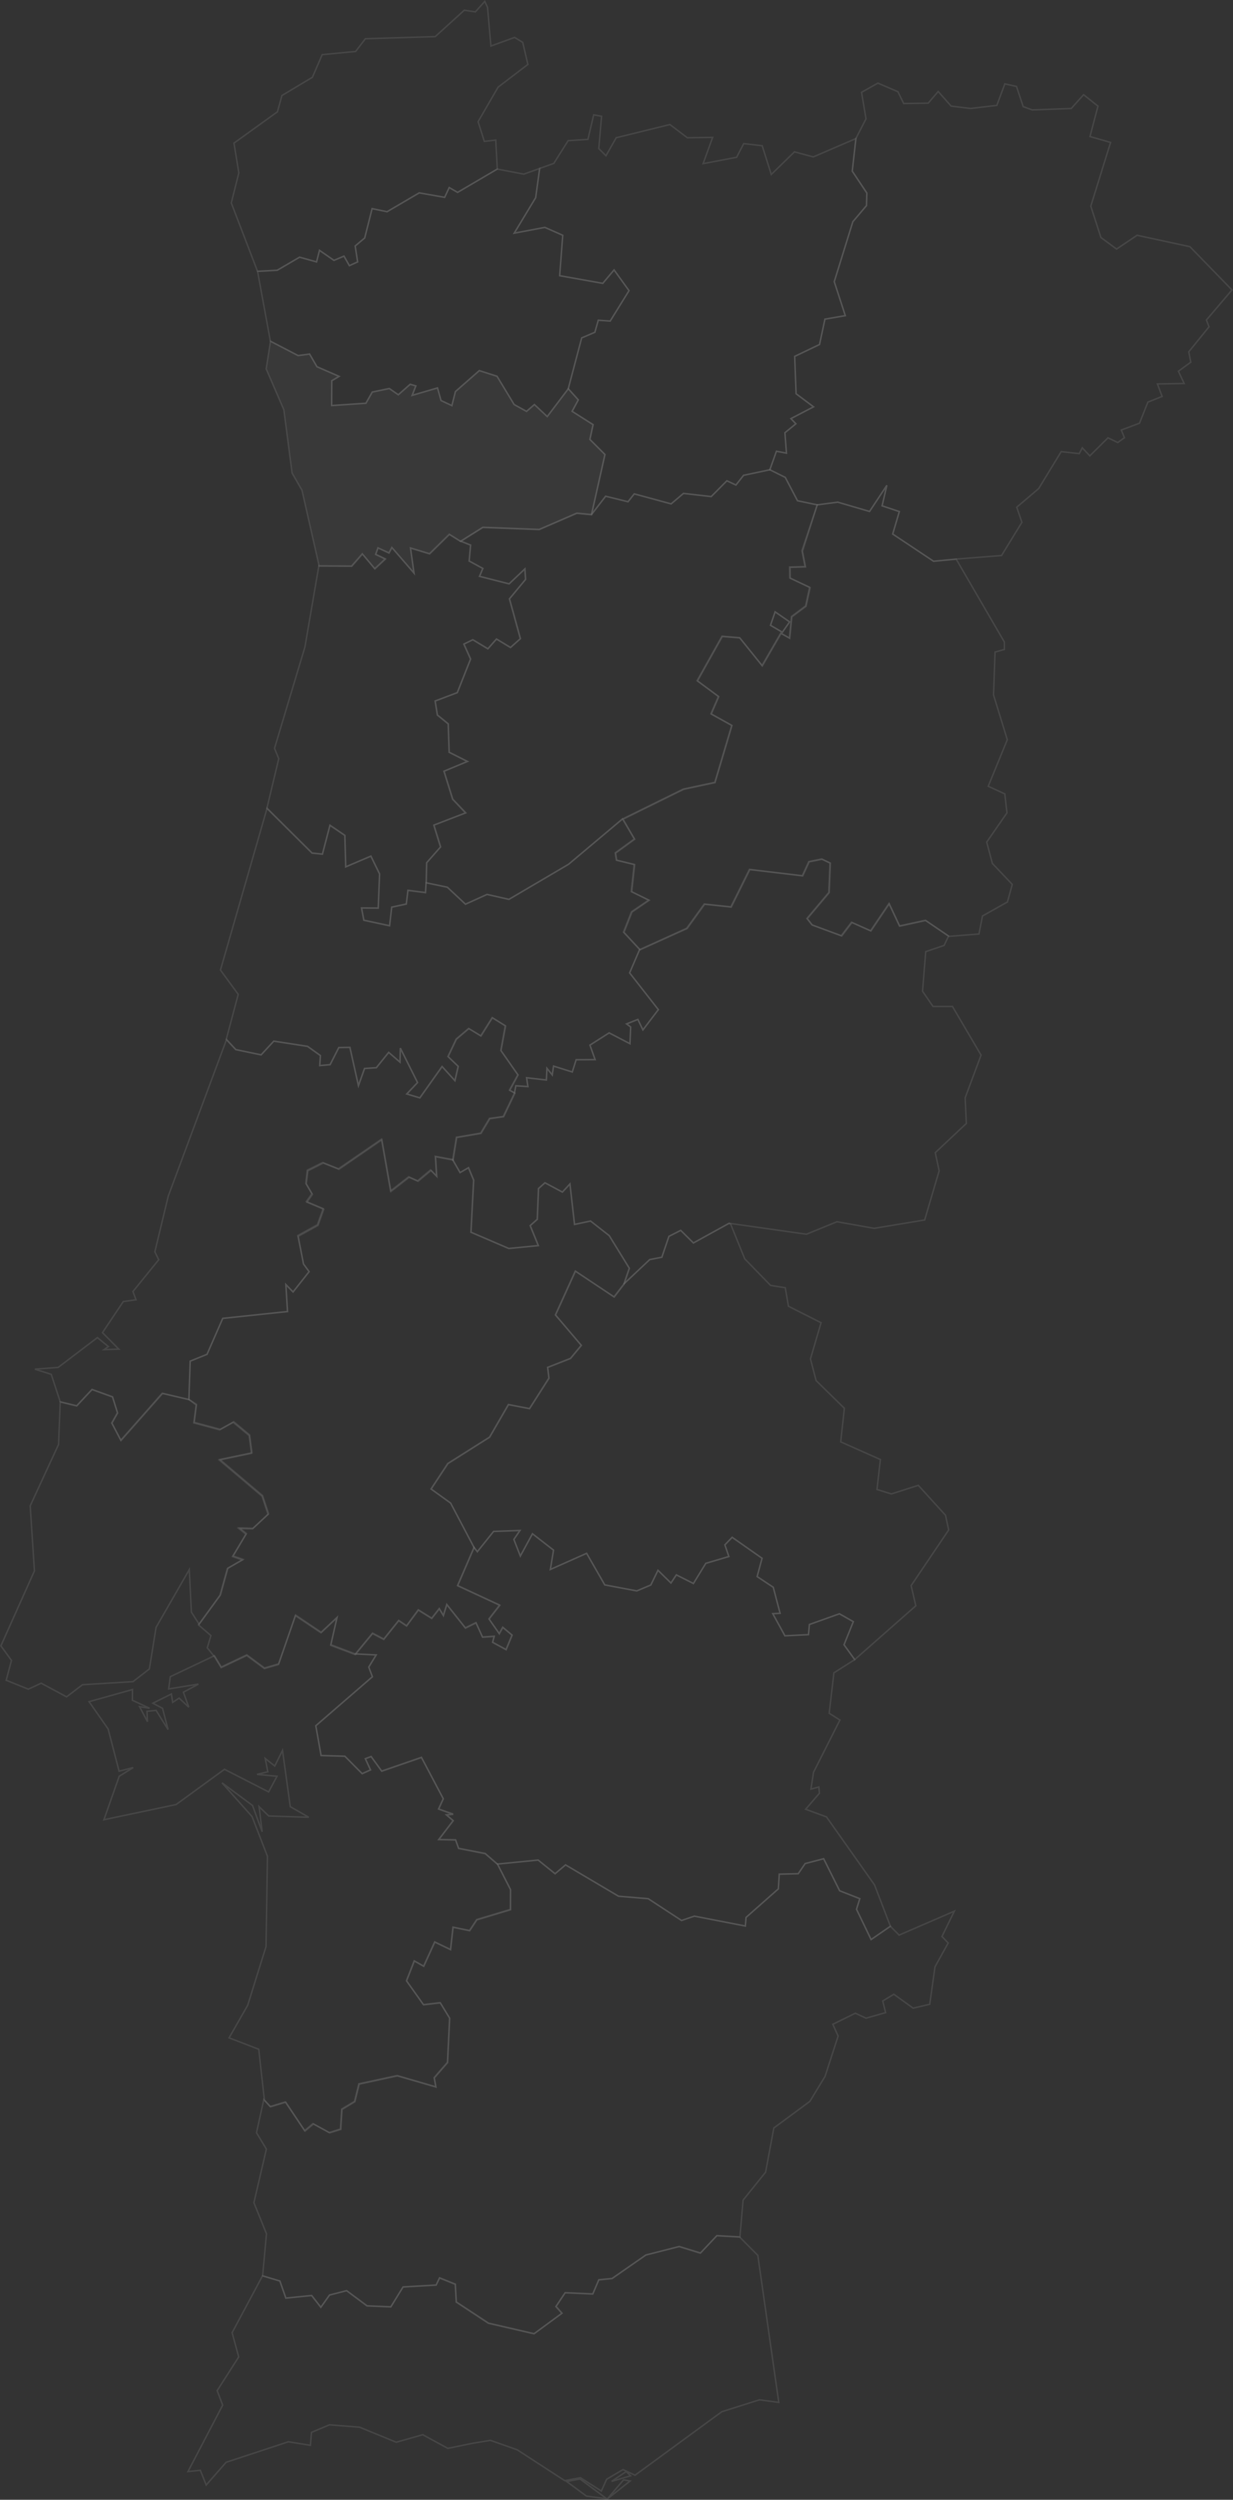 <svg xmlns="http://www.w3.org/2000/svg" viewBox="0 0 401.138 812.626"><rect x="0" y="0" width="401.138" height="812.626" fill="#333333" stroke="none"/><defs><style>.cls-1{opacity:.45}.cls-2,.cls-3{fill:none;stroke:#fff;stroke-width:.5px;opacity:.209}.cls-3{fill:#777}</style></defs><g id="portugal" class="cls-1" transform="translate(-687.153 -137.96)"><path id="PT-01" class="cls-2" d="M726.961 193.886l10.61.077 3.486-3.984 4.06 4.826 3.409-3.179-3.141-1.494.766-2.107 3.562 1.647.958-1.762 7.2 8.312-1.149-8.159 6.205 1.877 6.435-6.32 3.639 2.3 3.256 1.3-.46 5.171 4.443 2.413-1.073 2.566 9.614 2.452 5.133-4.865.23 3.409-5.248 6.32 3.562 12.947-3.218 2.873-4.558-2.758-2.8 3.179-4.9-2.949-2.911 1.417 2.183 4.865-4.328 10.917-7.2 2.72.728 4.558 3.524 2.873.306 9.231 5.937 2.988-7.623 3.179 2.835 9.116 4.213 4.443-10.342 3.984 2.183 7.086-4.52 5.133-.153 6.588-.192 3.141-5.707-.728-.536 4.443-4.75 1-.69 6.052-8.389-1.8-.766-3.984 5.439.038.46-11.108-2.834-5.784-8.2 3.486-.268-10.227-4.865-3.294-2.452 9.385-3.371-.345-14.663-14.558 3.869-16.164-1.379-3.371 9.883-32.9z" transform="translate(63.939 127.965)"/><path id="PT-02" class="cls-2" d="M788.182 297.764l13.215-1.3 5.516 4.443 3.409-2.873 17.237 10.189 9.652.8 10.84 7.086 4.175-1.417 16.586 3.218.23-2.8 10.5-9.27.307-4.788 6.167-.153 2.26-3.294 6.014-1.571 5.209 10.419 6.55 2.566-1.073 3.447 4.75 9.844 6.274-4.322 2.835 2.873 17.965-7.776-4.022 8.236 2.03 2.107-4.29 7.737-1.718 12.181-5.4 1.264-6.282-4.52-3.6 2.183.919 3.792-6.359 1.8-3.486-1.609-7.317 3.6 1.724 3.83-4.252 13.1-4.941 8.121-11.721 8.657-2.685 14.366-7.316 9.078-1.034 11.951-7.469-.421-5.324 5.631-6.933-2.107-10.84 2.758-10.993 7.623-4.29.421-1.954 4.6-9-.383-2.988 4.482 1.953 2.183-9.078 6.665-14.862-3.447-10.458-6.864-.307-5.784-5.133-2.069-1.111 2.337-10.763.616-3.984 6.473-7.738-.306-6.665-4.941-5.554 1.417-2.834 3.984-2.987-3.827-8.389.843-1.953-5.554-5.631-1.685 1.264-13.636-4.1-10.112 4.06-17.429-3.218-5.324 2.375-10.763 2.03 2.222 4.942-1.494 6.282 9.346 2.72-2.3 5.286 2.911 3.639-1.149.421-6.473 4.175-2.528 1.417-5.707 12.449-2.681 12.564 3.639-.536-2.949 4.328-4.98.689-14.4-3.064-5.018-5.439.651-5.516-7.776 2.528-6.473 3.065 1.724 3.6-7.891 5.133 2.49.8-7.278 5.4 1.111 2.337-3.562 10.955-3.294.049-6.481z" transform="translate(60.827 446.165)"/><path id="PT-03" class="cls-2" d="M801.018 152.59l-1.3 9.5-6.972 11.53 9.959-1.877 5.822 2.566-1 13.138 14.019 2.49 3.677-4.367 4.865 6.742-6.129 9.883-3.869-.268-1.111 3.907-4.29 1.839-4.367 16.509-6.856 9.04-4.175-3.907-2.566 2.222-4.022-2.222-5.554-9.193-5.784-1.839-7.776 6.818-1.149 4.558-3.524-1.647-1.149-4.1-8.235 2.413 1.187-3.064-1.839-.536-3.869 3.409-2.949-2.03-5.516 1.149-2.068 3.639-11.147.766.038-8.082 2.375-1.417-7.2-3.141-2.375-4.1-3.754.5-9-4.673-4.175-22.715 6.4-.345 7.278-4.252 5.516 1.532.958-3.754 4.711 3.256 3.256-1.379 1.762 3.1 2.681-1.226-.8-5.171 3.1-2.6 2.413-9.538 4.865 1 10.457-6.129 8.274 1.456 1.489-3.18 2.719 1.57 12.909-7.584 8.619 1.647z" transform="translate(61.704 40.136)"/><path id="PT-04" class="cls-2" d="M829.206 145.58l3.792.843 2.183 6.55 2.911 1.073 12.717-.46 4.022-4.482 4.673 3.716-2.6 9.883 6.7 1.915-6.435 20.723 3.294 10.189 5.095 3.754 6.665-4.482 17.2 3.716 13.677 14.056-8.312 9.768.843 2.222-6.588 8.12.651 3.371-4.027 2.945 1.877 3.984-8.7.153 1.532 4.06-4.635 1.839-2.72 6.857-5.937 2.222 1.034 2.49-2.183 1.57-3.179-1.532-5.9 5.861-2.451-2.6-1 1.877-5.861-.651-7.344 12.026-7.125 6.052 1.685 4.9-6.626 10.8-14.824 1.149-7.316.689L792.7 291.9l2.183-7.278-5.631-1.877 1.57-6.665-5.631 8.5-10.38-3.026-6.627.881-6.435-1.341-3.984-7.584-5.018-2.49 2.145-6.014 3.256.613-.5-6.627 3.562-2.911-1.609-1.685 7.355-3.83-5.669-4.252-.46-12.143 8.082-3.869 1.762-8.235 6.627-1.149-3.6-11.032 6.052-19.5 4.443-5.248.115-4.06-4.75-7.125 1.188-10.61 3.294-6.4-1.456-8.618 5.324-2.988 6.512 2.8 1.877 3.83 7.967-.115 3.256-3.792 4.214 4.75 6.32.766 8.542-1z" transform="translate(184.857 19.643)"/><path id="PT-05" class="cls-2" d="M786.638 240.646l15.283-6.933 5.708-7.891 8.657.919 6.052-12.181 17.2 2.068 2.107-4.6 4.175-.843 2.72 1.3-.383 9.576-7.125 8.465 1.647 2.068 9.538 3.524 3.332-4.367 6.205 2.758 5.975-8.848 3.409 7.278 8.427-1.839 7.584 5.171-1.456 3.026-5.975 2.03-1.034 12.87 3.409 4.941h6.32l9.308 15.82-5.171 13.866.383 8.35-10.112 9.5 1.264 5.9-4.711 15.973-16.433 2.72-12.1-2.145-9.921 4.06-25.166-3.562-11.606 6.4-4.137-4.1-3.83 1.953-2.3 6.78-3.945.766-8.465 7.967 1.762-5.171-6.55-10.61-6.052-4.75-5.209 1.111-1.494-13.138-2.451 2.643-5.669-3.026-2.107 1.877-.422 10-2.3 2.068 2.643 6.473-9.615.958-12.3-5.286.881-16.931-1.685-4.022-2.72 1.57-2.375-4.1v-.115l1.192-7.31 7.891-1.341 2.873-4.788 4.482-.613 3.677-7.661.46-2.3 3.907.268-.421-2.873 6.435.728.192-3.792 1.724 2.145.421-2.873 6.09 1.915 1.264-3.984 6.167-.038-1.685-4.711 6.244-3.984 6.78 3.524.23-5.439-1.341-1 3.677-1.456 1.647 3.409 5.018-6.588-9.346-11.951z" transform="translate(108.604 206.001)"/><path id="PT-06" class="cls-2" d="M721.259 206.88l14.671 14.556 3.371.345 2.452-9.385 4.826 3.294.307 10.227 8.159-3.486 2.834 5.784-.421 11.108-5.439-.038.766 3.984 8.35 1.8.689-6.052 4.75-1.034.536-4.443 5.708.728.192-3.141 6.856 1.456 5.9 5.516 7.01-3.179 7.125 1.609 19.382-11.376 17.582-14.786 3.831 6.512-6.205 4.52.345 2.337 5.822 1.417-.958 8.81 5.669 2.8-5.593 3.792-2.6 6.627 5.286 5.669-3.262 7.579 9.346 11.951-5.018 6.588-1.647-3.409-3.677 1.456 1.341 1-.23 5.439-6.78-3.524-6.244 3.984 1.685 4.711-6.167.038-1.264 3.984-6.09-1.915-.421 2.873-1.724-2.145-.192 3.792-6.435-.728.421 2.873-3.907-.268-.46 2.3-1.647-.919 2.72-4.98-5.554-7.929 1.455-8.006-4.252-2.643-3.716 5.9-3.945-2.375-4.06 3.447-2.681 5.669 3.332 3.179-1.072 4.673-4.175-4.6-7.24 10.189-4.252-1.264 3.524-3.716-5.593-11.185-.115 4.558-3.677-3.179-4.022 4.979-3.83.268-1.992 5.592-2.8-12.449-3.6.077-2.834 5.554-3.371.306.23-3.256-4.175-2.988-10.995-1.724-4.137 4.482-8.236-1.724-3.064-3.294 3.907-14.671-5.784-7.891z" transform="translate(52.788 193.801)"/><path id="PT-07" class="cls-2" d="M765.661 273.658l1.111 1.417 5.286-6.588 8.58-.307-1.992 2.911 2.107 5.4 3.945-7.24 6.857 5.324-1.034 6.282 11.8-5.248 5.9 10.266 10.419 1.954 4.558-1.915 2.337-4.788 4.213 4.137 1.762-2.643 5.554 2.8 4.022-6.55 7.508-2.222-1.3-3.792 2.375-2.451 9.729 6.818-1.609 5.937 5.248 3.486 2.222 8.465-2.375.115 3.946 7.2 7.661-.383.306-3.294 9.767-3.486 4.52 2.566-3.026 7.508 3.486 4.826-6.78 4.29-1.532 13.138 3.486 2.222-8.58 16.969-.843 5.478 2.566-.69.192 2.03-4.482 5.209 6.78 2.49 15.629 22.1 5.171 13.445-6.282 4.328-4.75-9.844 1.073-3.447-6.55-2.566-5.21-10.419-6.014 1.571-2.26 3.294-6.167.153-.307 4.788-10.5 9.27-.23 2.8-16.586-3.218-4.175 1.417-10.84-7.086-9.652-.8-17.237-10.189-3.409 2.873-5.516-4.443-13.215 1.3-4.022-3.486-8.657-1.685-.958-2.758-5.478-.115 4.673-6.129-2.183-1.877 2.183-.23-4.75-1.686 1.532-3.332-7.086-13.445-12.947 4.482-3.447-4.75-1.877.728 1.685 3.639-2.719 1.226-5.631-5.669-7.737-.23-1.724-9.653 18.419-15.94-1.187-3.141 2.413-3.945-6.742-.345 5.593-6.78 3.639 1.915 4.864-6.052 2.567 1.724 3.792-5.171 4.367 2.72 2.451-3.141 1.341 2.222 1.111-3.562 6.052 7.623 3.447-1.685 2.107 4.673 3.792-.268-.5 1.953 4.367 2.375 1.953-4.711-3.026-2.528-1.149 2.03-3.333-4.75 3.486-4.482-13.705-6.36z" transform="translate(75.686 367.308)"/><path id="PT-08" class="cls-2" d="M845.057 407.369l2.107.383-7.47 5.9zm-14.173-.268l8.7 6.435-6.627-.881-6.435-4.75zm15.015-2.413l1.417 1.379-6.167 1.8zm-49.987-9.193l-8.044 1.647-8.159-4.443-8.619 2.452-11.951-4.9-9.768-.766-5.861 2.452-.345 4.214L736 395l-20.263 6.665-6.474 7.393-1.915-4.788-4.022.421 11.3-21.6-1.8-4.711 7.01-10.955-2.145-7.891 9.883-18.463 5.631 1.685 1.953 5.554 8.389-.843 2.988 3.83 2.835-3.984 5.554-1.417 6.626 4.941 7.738.345 3.983-6.473 10.764-.613 1.111-2.336 5.095 2.068.345 5.784 10.457 6.895 14.824 3.409 9.078-6.665-1.954-2.184 2.988-4.482 9 .421 1.954-4.6 4.328-.421 10.994-7.661 10.84-2.758 6.895 2.145 5.363-5.669 7.469.421 5.9 5.937 6.818 47.8-6.282-.843L877 385.229l-28.23 20.646-3.907-1.839-5.324 3.141-1.724 3.83-6.815-4.328-5.095.958L810.43 397.6l-8.7-3.064z" transform="translate(44.976 536.739)"/><path id="PT-09" class="cls-2" d="M791.524 220.619l4.711 3.256-2.375 3.371-3.869-2.26zm13.713-34.781l6.665-.881 10.342 3.026 5.631-8.5-1.532 6.665 5.593 1.877-2.145 7.316 13.292 8.848 7.354-.689 15.663 26.925v2.413l-3.026.843-.5 13.943 4.482 14.556-6.205 15.13 5.4 2.49.69 6.167-6.588 9.5 1.847 6.933 6.474 6.818-1.571 5.707-8.12 4.558-1.149 5.861-9.729.766-7.584-5.133-8.427 1.839-3.409-7.278-5.975 8.848-6.167-2.758-3.332 4.367-9.538-3.524-1.647-2.107 7.125-8.465.383-9.576-2.72-1.264-4.175.843-2.107 4.558-17.2-2.03-6.052 12.181-8.657-.919-5.707 7.891-15.284 6.895-5.248-5.669 2.6-6.588 5.592-3.83-5.669-2.758.958-8.81-5.822-1.417-.383-2.337 6.205-4.52-3.792-6.512 19.689-9.691 10.227-2.183 5.516-18.539-6.742-3.754 2.451-5.631-6.933-5.133 8.082-14.441 5.707.46 7.316 9.078 6.091-10.534 2.834 1.57.689-6.971 4.6-3.447 1.341-6.052-6.474-3.064-.038-3.524 5.018-.153-1-5.133z" transform="translate(147.807 116.247)"/><path id="PT-10" class="cls-2" d="M777.7 304.726l1.839 2.413-5.248 6.665-2.337-2.413.536 8.772-21.068 2.222-5.095 11.683-5.478 2.222-.421 12.449-8.7-2.03-13.483 15.284-2.949-5.631 1.877-3.294-1.609-5.209-6.665-2.413-4.98 5.324-5.362-1.3-2.911-8.887-5.324-1.685 7.584-.575 12.756-9.691 3.562 2.911-1.379 1 4.788-.153-5.324-5.363 6.78-10.112 4.137-.575-1-2.681 8.389-10.342-1.264-2.566 4.367-18.118 18.961-50.907 3.064 3.294 8.235 1.685 4.1-4.443 10.993 1.685 4.175 2.988-.191 3.256 3.371-.306 2.835-5.554 3.6-.038 2.758 12.449 1.992-5.592 3.83-.23 4.022-4.98 3.677 3.179.115-4.558 5.592 11.185-3.486 3.715 4.252 1.264 7.24-10.189 4.175 4.6 1.073-4.635-3.294-3.179 2.681-5.669 4.06-3.447 3.945 2.413 3.716-5.937 4.29 2.681-1.494 8.006 5.554 7.929-2.72 4.98 1.685.919-3.677 7.661-4.482.651-2.873 4.788-7.891 1.341-1.187 7.316-5.707-1.073.421 6.4-1.915-1.954-4.213 3.524-2.911-1.3-5.9 4.6-2.95-16.816-13.981 9.614-5.095-2.03-5.018 2.528-.5 4.252 1.992 3.409-1.8 2.528 5.477 2.3-1.877 5.248-6.4 3.524z" transform="translate(8.18 244.155)"/><path id="PT-11" class="cls-2" d="M730.418 351.149l-16.432 1-5.171 3.945-8.274-4.443-4.175 1.954-7.2-2.911 1.724-6.435-3.448-4.75 10.917-24.362L696.978 294l9.231-19.957.536-13.79 5.363 1.3 5.018-5.324 6.665 2.413 1.647 5.209-1.839 3.294 2.95 5.631 13.521-15.284 8.7 2.03 2.337 1.494-.728 5.822 8.427 2.26 4.405-2.452 5.171 4.29.766 5.784-10.457 2.183 13.9 11.76 1.954 5.9-5.056 4.712-4.443-.115 2.3 1.839-4.329 7.278 3.218 1.111-4.9 2.835-2.413 8.7-6.971 9.576-2.528-3.945-.69-13.828-10.8 18.769-2.183 13.522z" transform="translate(0 333.484)"/><path id="PT-12" class="cls-2" d="M821.494 242.455l4.558 11.223 8.389 8.619 4.788.766 1.034 6.014 10.61 5.363-3.447 11.76 1.838 7.048 9.193 9-1.187 10.917 12.909 5.746-1.111 9.729 4.673 1.455 8.772-2.8 8.848 9.729 1.034 4.788-12.219 18.088 1.532 6.55-19.88 17.505-3.486-4.826 3.026-7.508-4.52-2.566-9.767 3.486-.306 3.294-7.661.383-3.946-7.2 2.375-.115-2.222-8.465-5.248-3.486 1.609-5.937-9.729-6.818-2.375 2.451 1.3 3.792-7.508 2.222-4.022 6.55-5.554-2.8-1.762 2.643-4.213-4.137-2.337 4.788-4.558 1.915-10.419-1.954-5.9-10.266-11.8 5.248 1.034-6.282-6.857-5.324-3.945 7.24-2.107-5.4 1.992-2.911-8.581.307-5.286 6.588-1.111-1.417-7.622-14.441-6.359-4.558 5.439-8.274 13.6-8.58 6.129-10.61 6.857 1.341 6.32-9.921-.421-3.486 7.431-2.911 3.524-4.252-8.427-9.883 6.473-14.249 12.6 8.389 3.179-4.137 8.465-7.967 3.945-.766 2.3-6.78 3.83-1.953 4.137 4.1 11.606-6.4z" transform="translate(103.396 293.518)"/><path id="PT-13" class="cls-3" d="M721.615 215.705l-3.218-5.592-2.681-20.57-5.746-13.292 1.417-9 9 4.673 3.715-.5 2.413 4.137 7.2 3.141-2.375 1.417-.038 8.044 11.147-.728 2.068-3.639 5.554-1.149 2.911 2.03 3.869-3.409 1.839.536-1.187 3.064 8.236-2.413 1.149 4.1 3.524 1.647 1.149-4.558 7.776-6.818 5.746 1.839 5.592 9.193 4.022 2.222 2.566-2.222 4.175 3.907 6.856-9.04 3.256 3.639-1.992 3.716 6.819 4.328-1.035 4.826 4.9 4.9-4.405 19.574-4.826-.46-12.211 5.289-18.348-.689-7.2 4.52-3.639-2.26-6.435 6.32-6.205-1.877 1.149 8.159-7.2-8.312-.958 1.762-3.562-1.647-.766 2.107 3.141 1.494-3.409 3.179-4.06-4.826-3.485 3.984-10.611-.077z" transform="translate(63.77 81.63)"/><path id="PT-14" class="cls-2" d="M703.41 319.585l.421-12.449 5.477-2.222 5.133-11.683 21.068-2.222-.536-8.772 2.337 2.413 5.209-6.55-1.8-2.528-1.919-9.272 6.4-3.524 1.877-5.248-5.477-2.3 1.8-2.528-1.992-3.409.5-4.252 5.018-2.49 5.133 2.03 13.981-9.614 2.95 16.816 5.9-4.6 2.911 1.3 4.213-3.524 1.915 1.954-.383-6.4 5.745 1.072.039.153 2.336 4.1 2.758-1.609 1.685 4.06-.881 16.931 12.3 5.286 9.615-.919-2.643-6.512 2.3-2.03.383-10 2.107-1.877 5.669 3.026 2.452-2.643 1.494 13.177 5.209-1.111 6.09 4.75 6.55 10.61-1.762 5.171-3.192 4.154-12.6-8.389-6.474 14.249 8.389 9.883-3.524 4.252-7.431 2.911.421 3.524-6.32 9.883-6.856-1.3-6.129 10.572-13.56 8.58-5.478 8.274 6.358 4.6 7.622 14.441-5.363 12.411 13.713 6.359-3.486 4.482 3.332 4.788 1.149-2.068 3.026 2.528-1.954 4.712-4.405-2.375.536-1.954-3.792.268-2.145-4.673-3.447 1.724-6.052-7.622-1.111 3.562-1.341-2.222-2.452 3.141-4.367-2.72-3.831 5.171-2.566-1.724-4.865 6.09-3.639-1.915-5.631 6.818-8.006-3.026 2.03-8.925-5.171 4.865-8.312-5.554-5.508 15.849-4.6 1.341-5.746-4.252-8.312 3.945-2.222-3.639-2.3-2.834 1.188-3.984-4.06-3.486 6.972-9.576 2.413-8.7 4.9-2.8-3.218-1.111 4.367-7.278-2.3-1.839 4.443.115 5.056-4.711-1.953-5.9-13.9-11.759 10.457-2.183-.766-5.784-5.171-4.29-4.4 2.452-8.427-2.26.766-5.822z" transform="translate(45.202 273.309)"/><path id="PT-15" class="cls-2" d="M753.383 340.7l13.024.421-6.014-3.447-2.528-18.274-2.528 5.056-3.1-2.452.843 4.328-3.524.843 6.512.613-2.72 5.094-14.364-7.355-15.743 11.453-23.481 4.941 4.98-14.134 4.558-2.835-4.6 1.188-3.562-13.713-6.205-8.887 14.134-3.945-.038 3.486 5.592 2.6-3.256-.5 2.567 4.865-.153-3.371 2.95-.306 3.907 6.244-1.8-6.895-3.141-1.685 6.014-2.988.421 2.72 2.107-1.379 3.141 2.949-1.762-4.865 4.9-2.643-9.691 1.571.536-3.984 14.364-6.818 2.222 3.639 8.312-3.945 5.743 4.259 4.6-1.341 5.516-15.858 8.312 5.592 5.209-4.865-2.029 8.923 8.006 3.026 6.742.345-2.413 3.945 1.188 3.141-18.424 15.935 1.724 9.691 7.737.23 5.631 5.669 2.72-1.226-1.685-3.639 1.877-.69 3.447 4.75 12.909-4.443 7.125 13.445-1.532 3.332 4.75 1.685-2.184.23 2.184 1.877-4.712 6.129 5.477.115 1 2.758 8.657 1.686 4.022 3.486 4.213 8.236v6.512l-10.955 3.294-2.337 3.524-5.362-1.111-.843 7.278-5.133-2.452-3.6 7.852-3.064-1.724-2.528 6.474 5.554 7.776 5.439-.651 3.062 5.015-.69 14.4-4.328 4.98.536 2.988-12.564-3.639-12.411 2.681-1.417 5.707-4.175 2.528-.383 6.473-3.639 1.111-5.286-2.873-2.72 2.3-6.282-9.385-4.941 1.5-2.03-2.222-1.839-16.509-9.653-3.716 6.052-10.572 5.975-19.114.46-29.341-5.018-12.909-9.768-10.955 9.921 7.355 3.141 8.542-1-8.159z" transform="translate(21.2 387.602)"/><path id="PT-16" class="cls-2" d="M790.361 140.325l1.111 12.6 7.7-2.8 2.643 1.609 1.685 7.166-9.691 7.393-6.509 11.226 2.03 6.4 3.715-.421.5 9.423-12.914 7.579-2.719-1.57-1.494 3.179-8.274-1.456-10.457 6.129-4.865-1-2.413 9.538-3.1 2.6.8 5.171-2.681 1.226-1.762-3.1-3.256 1.379-4.711-3.256-.958 3.754-5.516-1.532-7.278 4.252-6.4.345-8.542-22.217 2.452-9.768-1.571-9.691 14.139-10.183 1.455-5.286 9.921-5.937 3.179-7.354 10.879-1.034 3.179-4.137 22.715-.69 9.461-8.58 3.6.536 3.064-3.409z" transform="translate(55.392)"/><path id="PT-17" class="cls-2" d="M756.9 148.04l2.567.46-.919 10.5 2.337 2.337 3.333-5.861 17.467-4.29 5.669 4.29 8.236-.115-3.1 8.542 10.91-2.073 2.3-4.443 6.013.69 2.95 9.346 7.546-7.355 6.129 1.647 13.866-5.975-1.187 10.61 4.75 7.125-.115 4.06-4.443 5.248-6.052 19.5 3.6 11.032-6.627 1.149-1.762 8.235-8.082 3.869.46 12.143 5.669 4.252-7.355 3.83 1.609 1.685-3.562 2.911.5 6.627-3.256-.613-2.145 6.014-8.58 1.839-2.49 3.141-2.949-1.379-5.095 5.133-9.04-1.034-4.022 3.409-11.989-3.256-2.041 2.562-7.278-1.8-4.558 5.937 4.367-19.574-4.9-4.9 1.034-4.788-6.818-4.328 2.03-3.716-3.256-3.6 4.367-16.509 4.29-1.839 1.111-3.907 3.869.268 6.129-9.883-4.865-6.742-3.677 4.367-14.019-2.49 1-13.138-5.826-2.569-9.96 1.879 6.971-11.53 1.3-9.5 4.6-1.647 4.673-7.393 6.435-.421z" transform="translate(123.408 27.257)"/><path id="PT-18" class="cls-2" d="M835.314 178.16l5.018 2.49 3.984 7.584 6.4 1.341-4.98 14.9 1 5.133-5.018.153.038 3.524 6.473 3.064-1.3 6.052-4.6 3.447-.69 6.971-2.8-1.57-6.091 10.534-7.316-9.078-5.707-.46-8.082 14.441 6.933 5.133-2.452 5.631 6.78 3.754-5.516 18.539-10.227 2.183-19.689 9.691-17.62 14.783-19.382 11.418-7.125-1.609-7.01 3.179-5.9-5.516-6.856-1.417.153-6.588 4.52-5.133-2.183-7.086 10.342-3.984-4.213-4.443-2.834-9.078 7.622-3.179-5.937-2.988-.307-9.231-3.524-2.873-.728-4.558 7.2-2.72 4.328-10.917-2.183-4.865 2.911-1.417 4.9 2.95 2.8-3.179 4.558 2.758 3.218-2.873-3.561-12.951 5.248-6.32-.23-3.409-5.133 4.865-9.614-2.451 1.068-2.564-4.443-2.413.46-5.171-3.256-1.3 7.2-4.52 18.348.689 12.219-5.286 4.826.46 4.6-5.937 7.278 1.8 2.03-2.566 11.989 3.256 4.022-3.409 9 1.034 5.095-5.133 2.949 1.379 2.49-3.179zm6.435 49.451l-4.712-3.256-1.494 4.367 3.869 2.26z" transform="translate(102.293 112.511)"/></g></svg>
